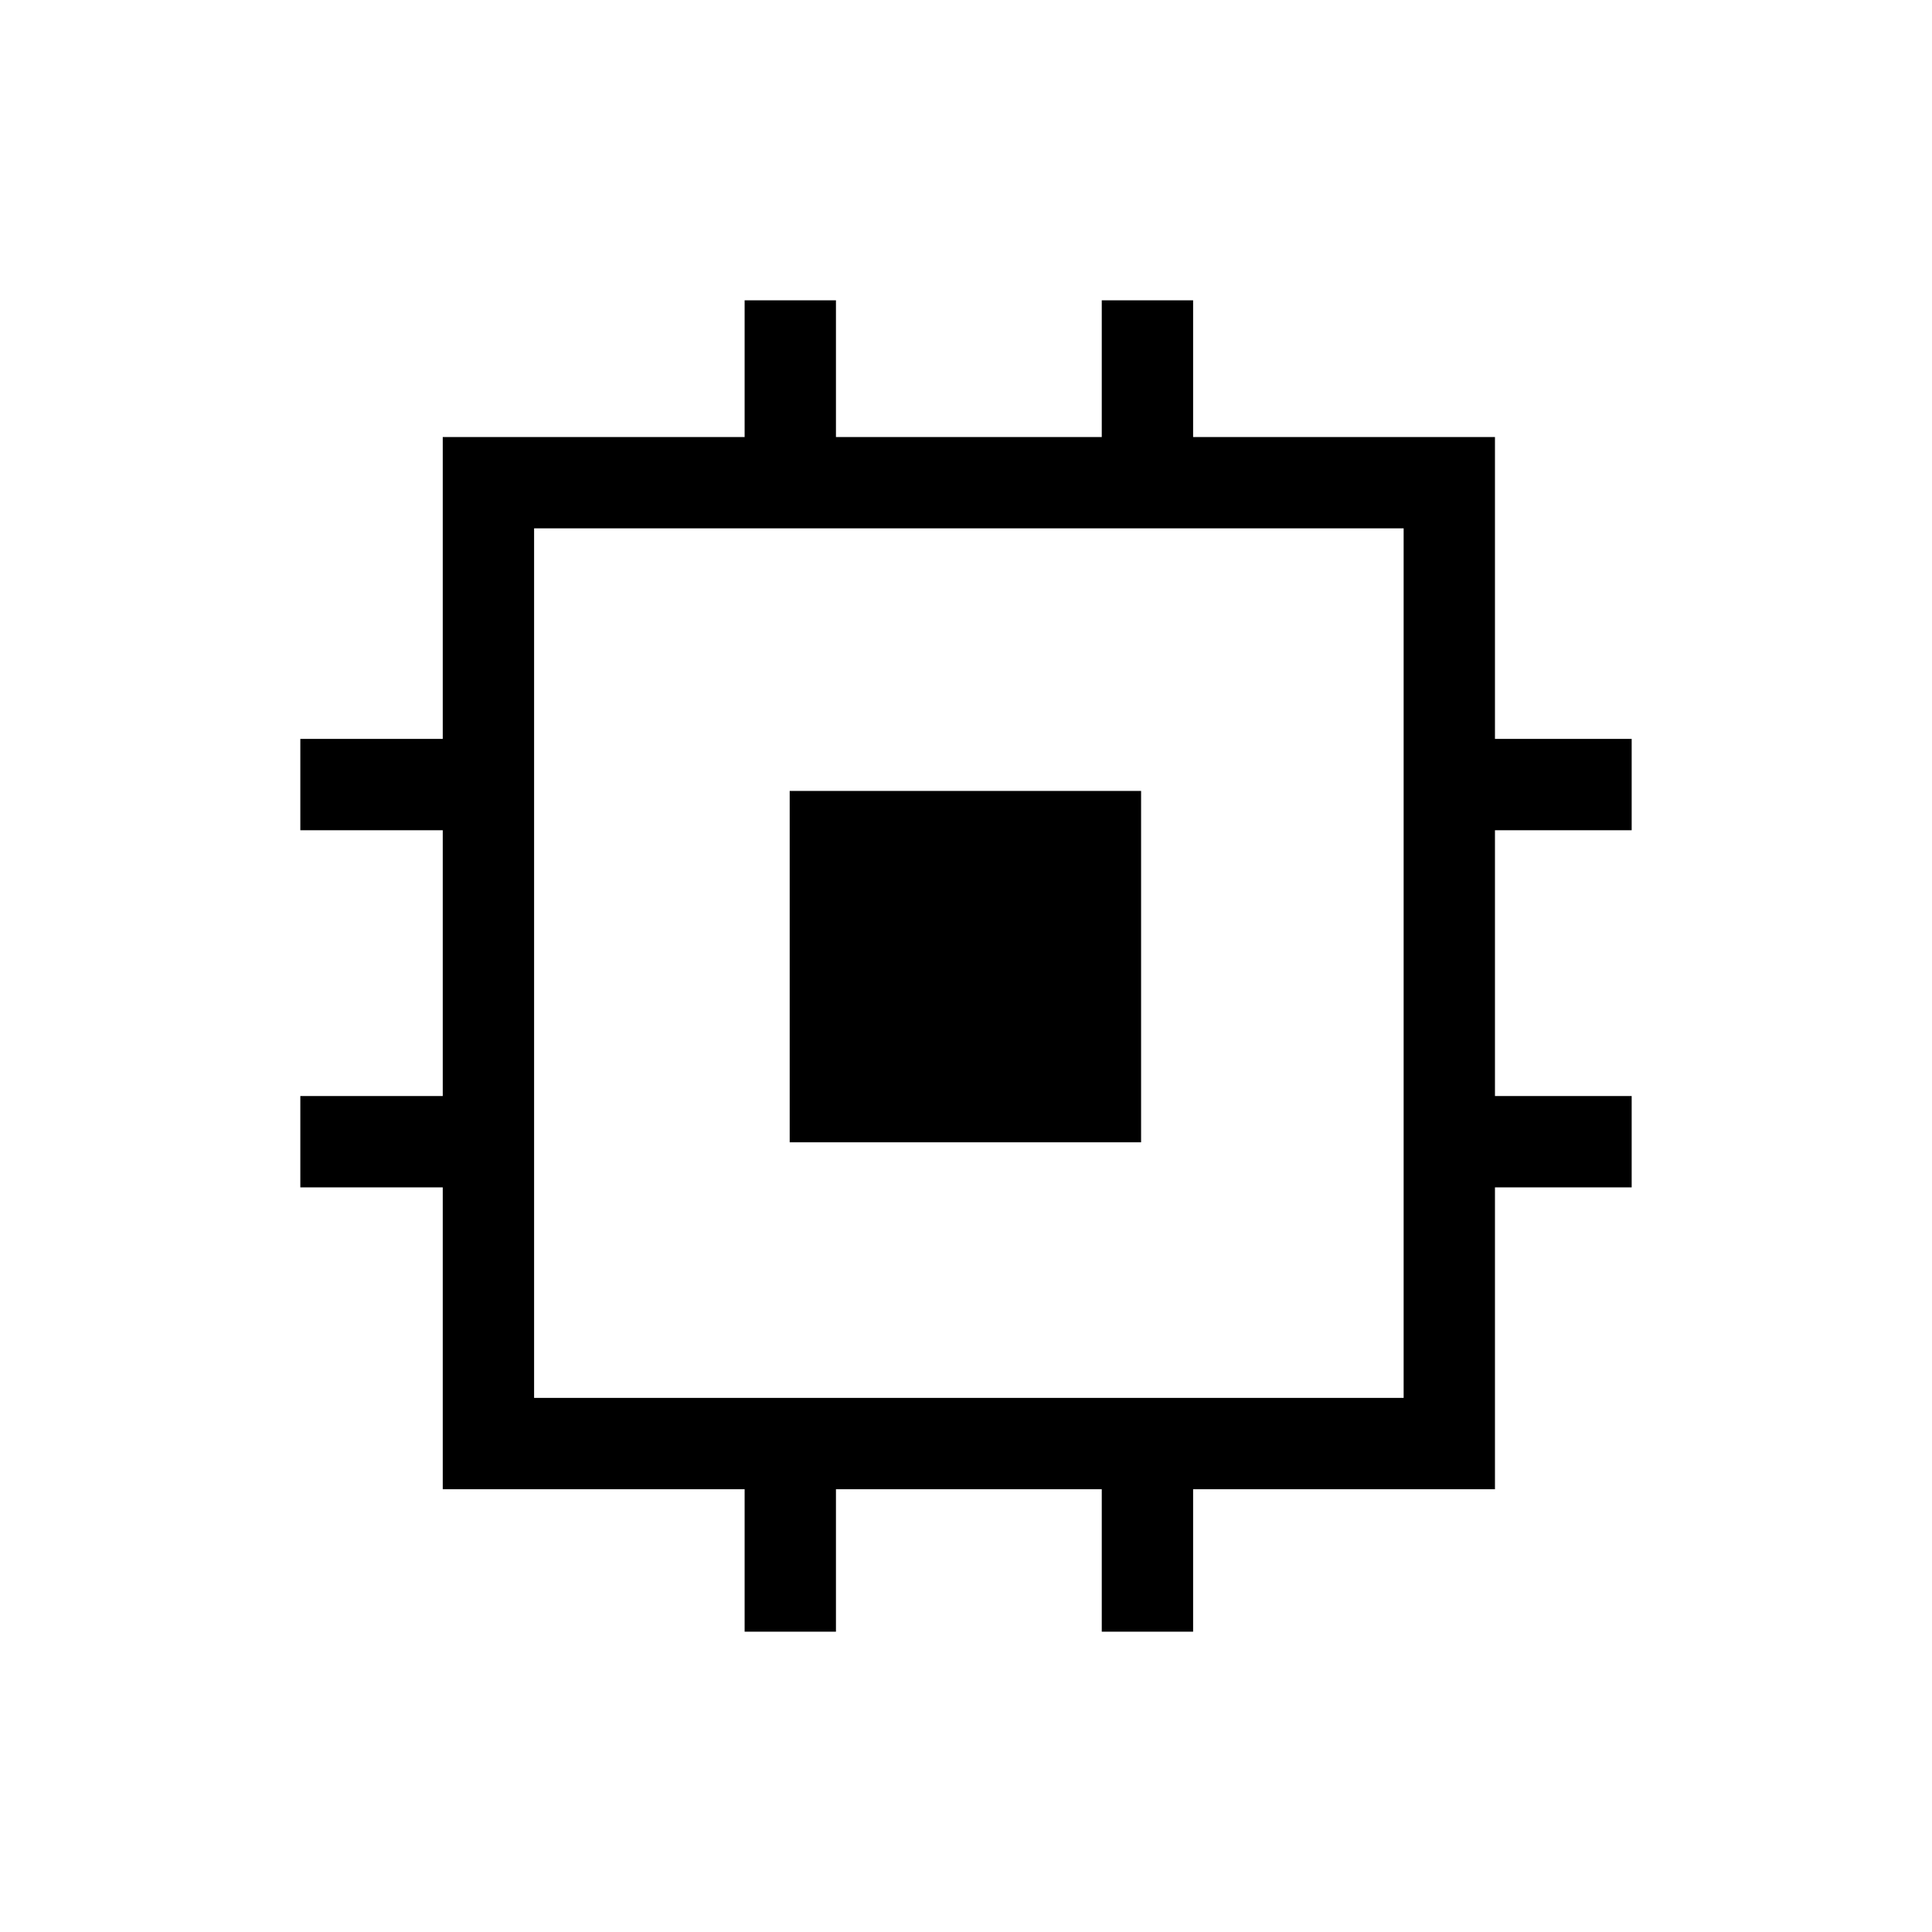 <svg xmlns="http://www.w3.org/2000/svg" height="48" viewBox="0 -960 960 960" width="48"><path d="M392.39-392.39V-567H567v174.61H392.39ZM370-149.23V-220H220v-150h-70.77v-45.38H220v-132.08h-70.77v-45.39H220v-149.99h150v-67.93h45.38v67.93h132.08v-67.93h45.39v67.93h149.99v149.99h67.93v45.39h-67.93v132.08h67.93V-370h-67.93v150H592.85v70.77h-45.39V-220H415.38v70.77H370Zm327.46-116.16v-432.07H265.39v432.07h432.07Z"/></svg>
